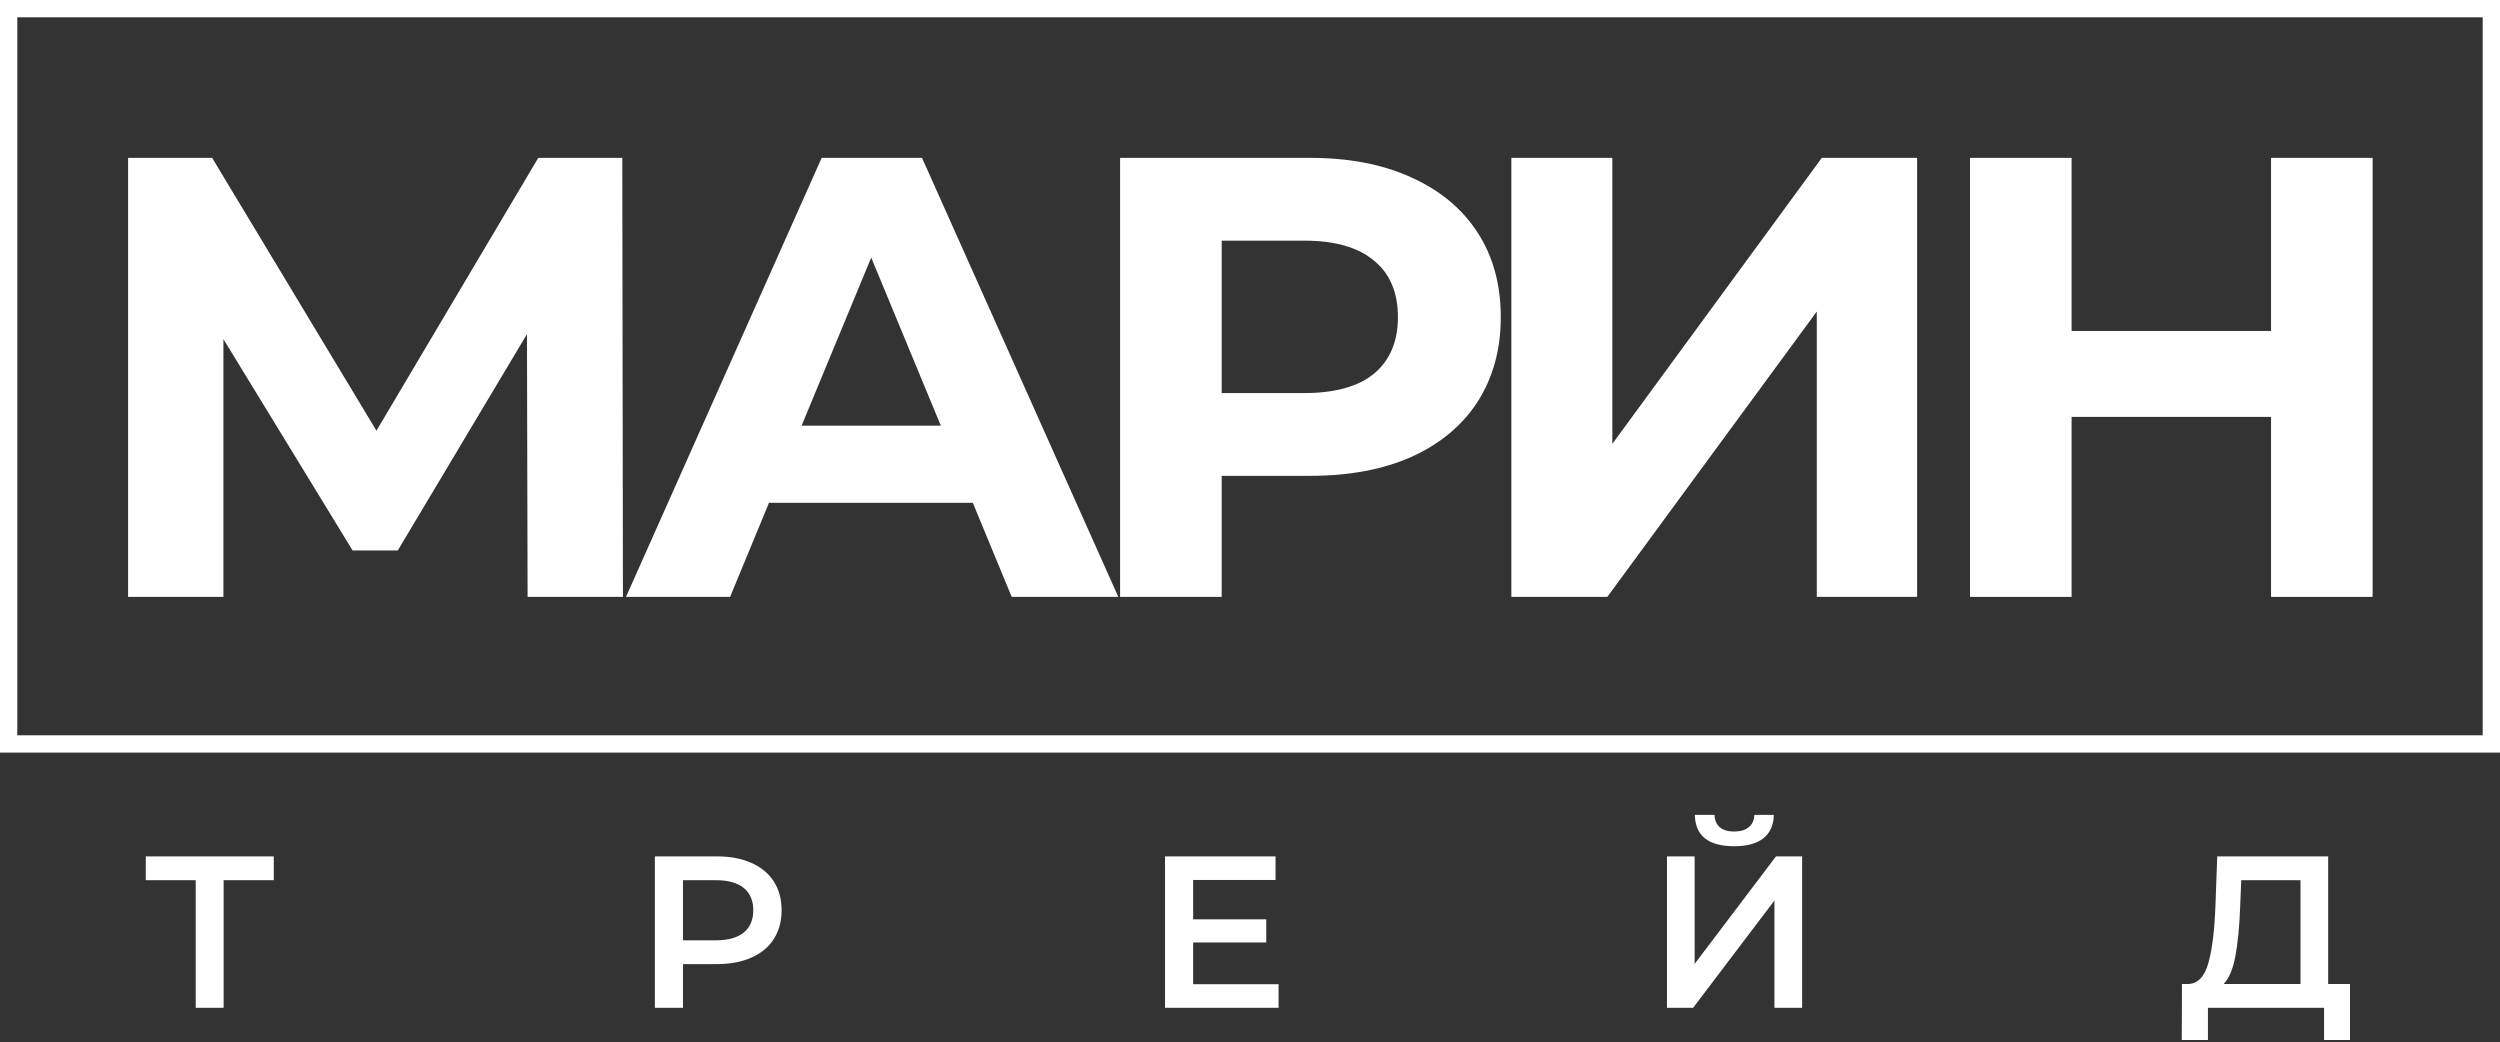 <svg width="578" height="241" viewBox="0 0 578 241" fill="none" xmlns="http://www.w3.org/2000/svg">
<rect x="0" y="0" width="578" height="241" fill="#333333" stroke="none"/>
<path fill-rule="evenodd" clip-rule="evenodd" d="M574 4H4V170H574V4ZM0 0V174H578V0H0Z" fill="white"/>
<path d="M548.552 36.5V138H525.062V96.385H478.952V138H455.462V36.5H478.952V76.52H525.062V36.5H548.552Z" fill="white"/>
<path d="M349.425 36.5H372.77V102.62L421.2 36.5H443.24V138H420.04V72.025L371.61 138H349.425V36.5Z" fill="white"/>
<path d="M302.9 36.5C311.89 36.5 319.671 37.998 326.245 40.995C332.915 43.992 338.038 48.245 341.615 53.755C345.192 59.265 346.98 65.79 346.98 73.33C346.98 80.773 345.192 87.298 341.615 92.905C338.038 98.415 332.915 102.668 326.245 105.665C319.671 108.565 311.89 110.015 302.9 110.015H282.455V138H258.965V36.5H302.9ZM301.595 90.875C308.652 90.875 314.017 89.377 317.69 86.38C321.363 83.287 323.2 78.937 323.2 73.33C323.2 67.627 321.363 63.277 317.69 60.28C314.017 57.187 308.652 55.64 301.595 55.64H282.455V90.875H301.595Z" fill="white"/>
<path d="M224.914 116.25H177.789L168.799 138H144.729L189.969 36.5H213.169L258.554 138H233.904L224.914 116.25ZM217.52 98.415L201.424 59.555L185.329 98.415H217.52Z" fill="white"/>
<path d="M121.98 138L121.835 77.245L91.965 127.27H81.525L51.655 78.405V138H29.615V36.5H49.045L87.035 99.575L124.445 36.5H143.875L144.02 138H121.98Z" fill="white"/>
<path d="M543.323 227.5V240.45H537.323V233H510.473V240.45H504.423L504.473 227.5H505.973C508.173 227.4 509.706 225.783 510.573 222.65C511.473 219.483 512.023 214.967 512.223 209.1L512.623 198H538.273V227.5H543.323ZM517.923 209.7C517.756 214.233 517.39 218.017 516.823 221.05C516.256 224.05 515.356 226.2 514.123 227.5H531.873V203.5H518.173L517.923 209.7Z" fill="white"/>
<path d="M385.401 198H391.801V222.85L410.601 198H416.651V233H410.251V208.2L391.451 233H385.401V198ZM400.951 195.65C397.951 195.65 395.685 195.033 394.151 193.8C392.651 192.567 391.885 190.767 391.851 188.4H396.401C396.435 189.633 396.835 190.583 397.601 191.25C398.368 191.917 399.485 192.25 400.951 192.25C402.385 192.25 403.501 191.917 404.301 191.25C405.135 190.583 405.568 189.633 405.601 188.4H410.101C410.068 190.733 409.268 192.533 407.701 193.8C406.168 195.033 403.918 195.65 400.951 195.65Z" fill="white"/>
<path d="M295.605 227.55V233H269.355V198H294.905V203.45H275.855V212.55H292.755V217.9H275.855V227.55H295.605Z" fill="white"/>
<path d="M165.806 198C168.84 198 171.473 198.5 173.706 199.5C175.973 200.5 177.706 201.933 178.906 203.8C180.106 205.667 180.706 207.883 180.706 210.45C180.706 212.983 180.106 215.2 178.906 217.1C177.706 218.967 175.973 220.4 173.706 221.4C171.473 222.4 168.84 222.9 165.806 222.9H157.906V233H151.406V198H165.806ZM165.506 217.4C168.34 217.4 170.49 216.8 171.956 215.6C173.423 214.4 174.156 212.683 174.156 210.45C174.156 208.217 173.423 206.5 171.956 205.3C170.49 204.1 168.34 203.5 165.506 203.5H157.906V217.4H165.506Z" fill="white"/>
<path d="M63.3 203.5H51.7V233H45.25V203.5H33.7V198H63.3V203.5Z" fill="white"/>
</svg>
